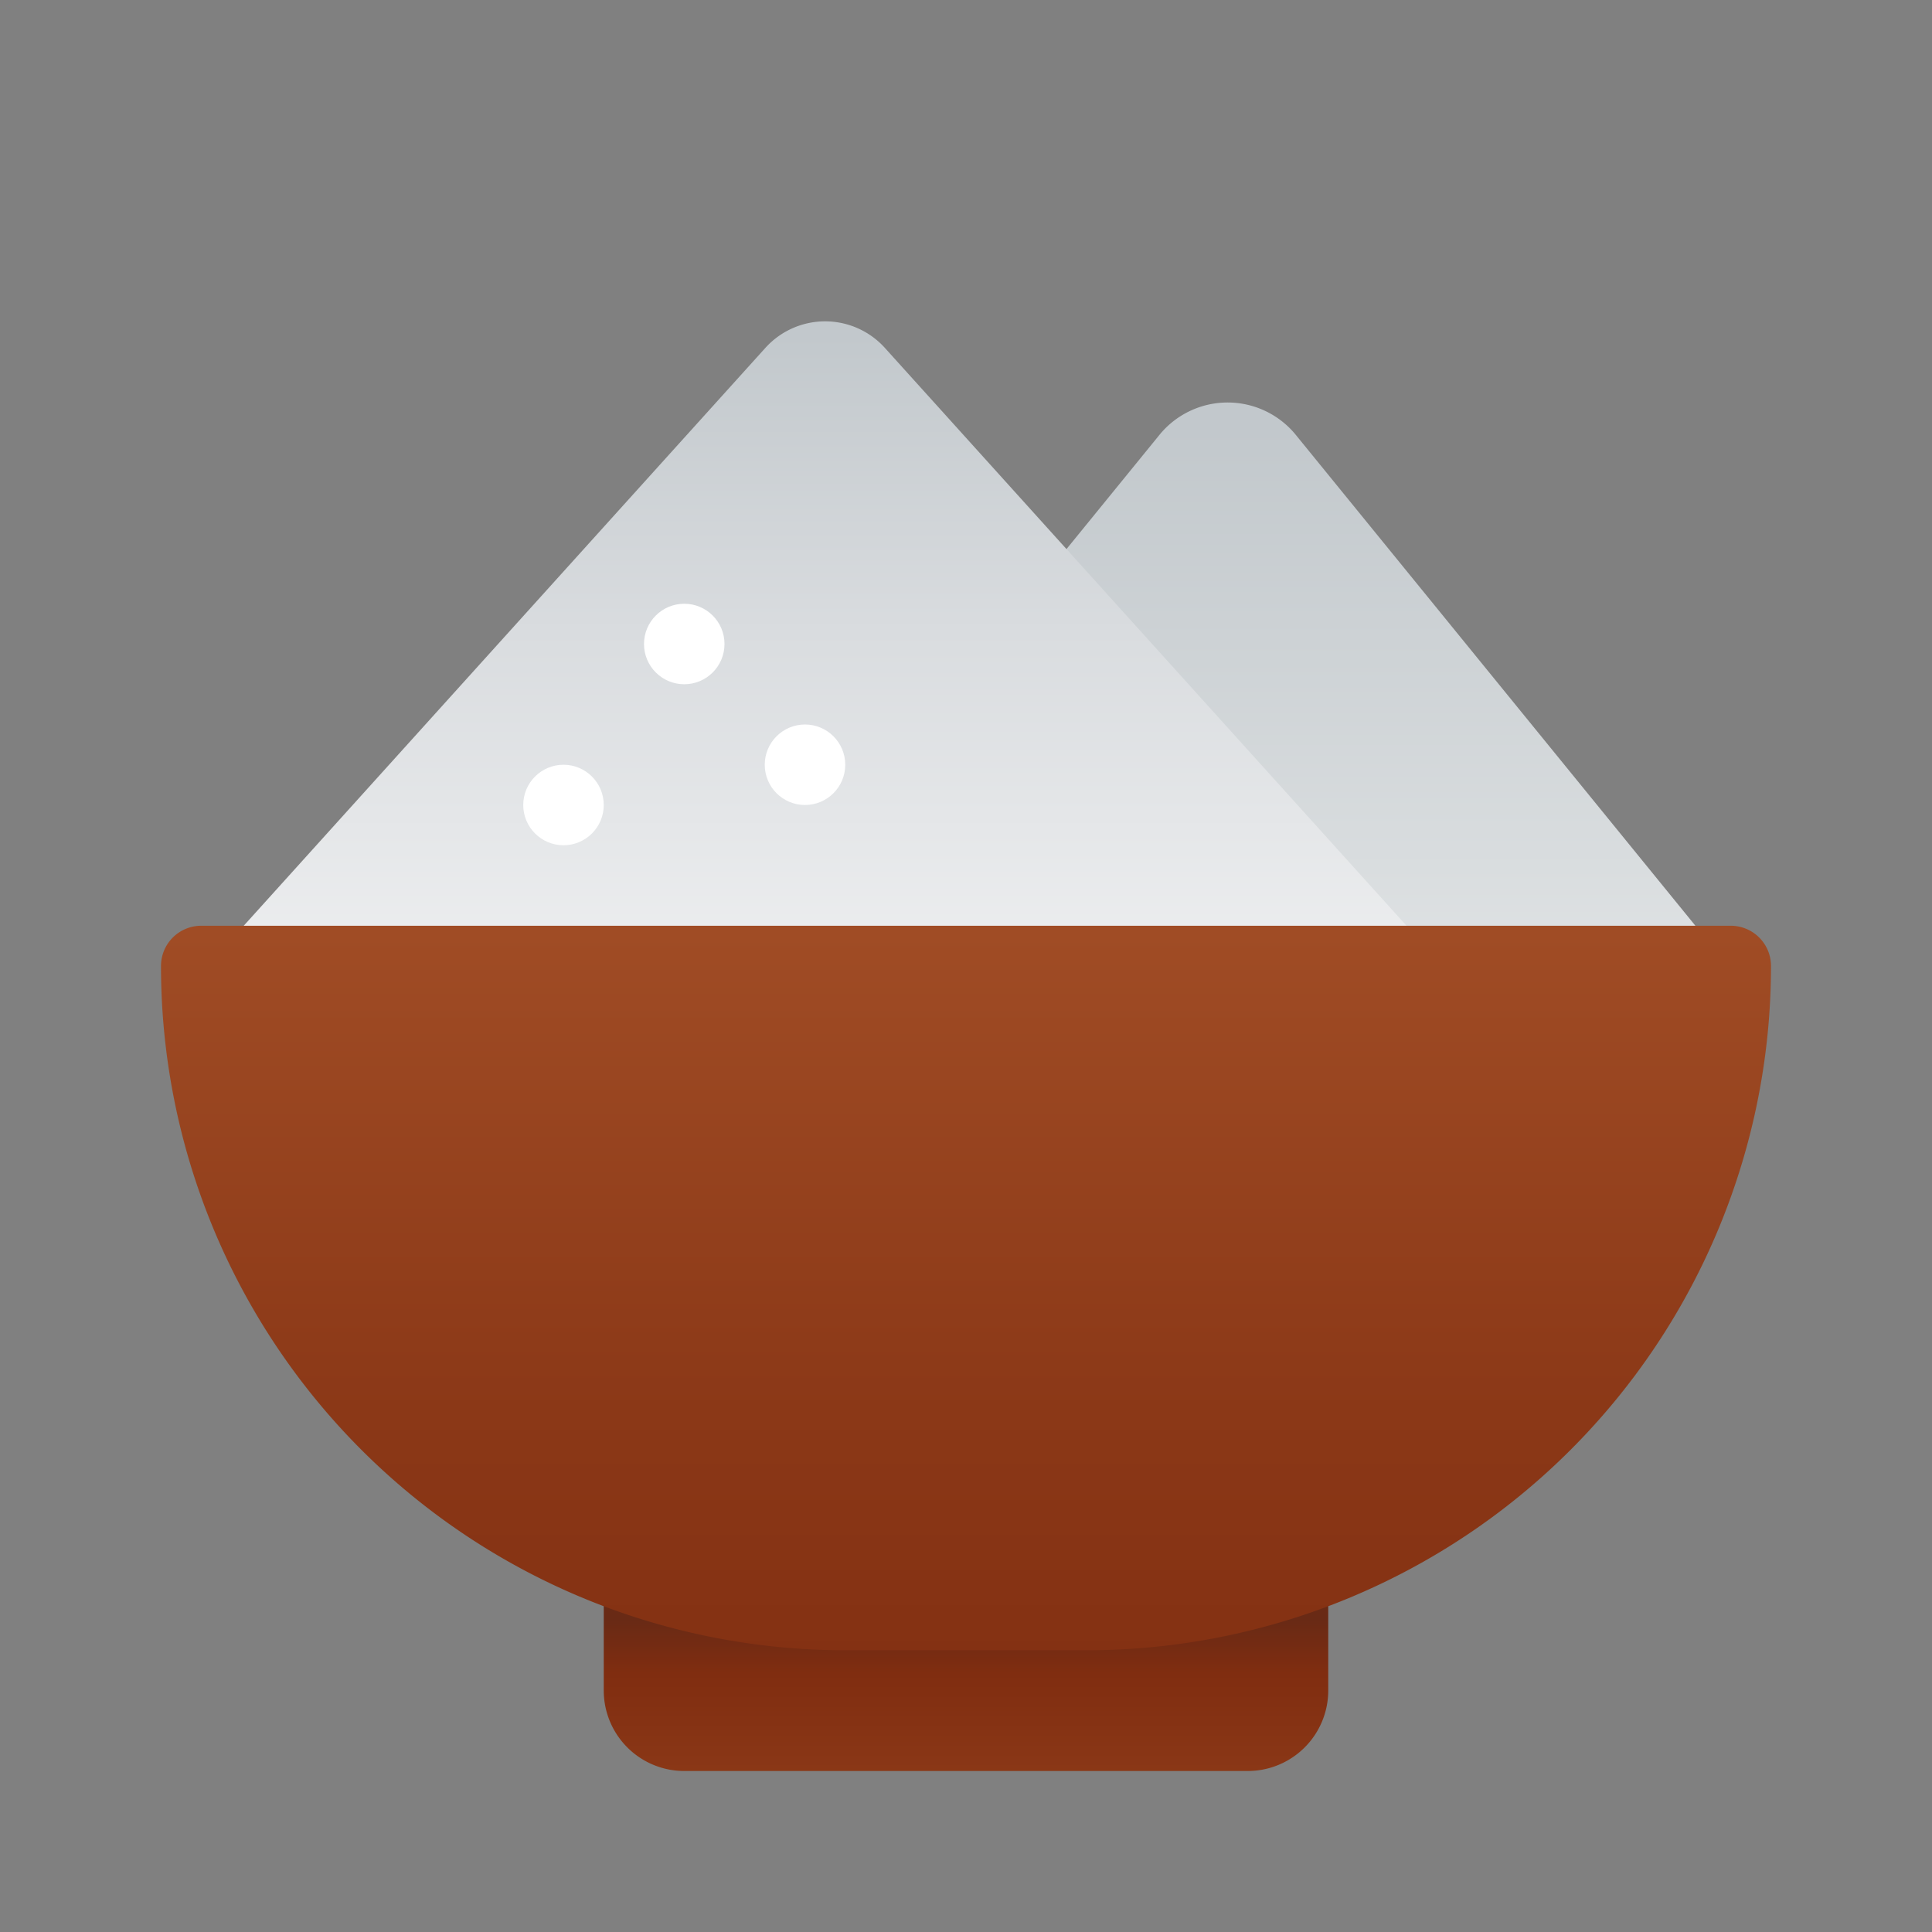 <svg xmlns="http://www.w3.org/2000/svg" data-name="Layer 1" viewBox="0 0 48 48"><rect x="0" y="0" width="48" height="48" fill="#808080" stroke="none"/><defs><linearGradient id="TEaV4108R32JcB7UW~eYza" x1="30.5" x2="30.5" y1="33.827" y2="10.658" data-name="Безымянный градиент 95" gradientUnits="userSpaceOnUse"><stop offset="0" stop-color="#f9f9f9"/><stop offset=".548" stop-color="#d8dcde"/><stop offset="1" stop-color="#c2c8cc"/></linearGradient><linearGradient id="TEaV4108R32JcB7UW~eYzb" x1="20.5" x2="20.5" y1="31.118" y2="8.351" data-name="Новый образец градиентной зал 5" gradientUnits="userSpaceOnUse"><stop offset="0" stop-color="#f9f9f9"/><stop offset=".26" stop-color="#f0f1f2"/><stop offset=".678" stop-color="#d9dcdf"/><stop offset="1" stop-color="#c2c8cc"/></linearGradient><linearGradient id="TEaV4108R32JcB7UW~eYzc" x1="24" x2="24" y1="40.162" y2="44.224" gradientUnits="userSpaceOnUse"><stop offset=".023" stop-color="#692a15"/><stop offset=".344" stop-color="#802d10"/><stop offset="1" stop-color="#8b3817"/></linearGradient><linearGradient id="TEaV4108R32JcB7UW~eYzd" x1="24" x2="24" y1="21.426" y2="44.684" gradientUnits="userSpaceOnUse"><stop offset="0" stop-color="#a34f27"/><stop offset=".587" stop-color="#8b3817"/><stop offset="1" stop-color="#802d10"/></linearGradient></defs><path fill="url(#TEaV4108R32JcB7UW~eYza)" d="M28.827,10.779,17.25,25h26.5L32.173,10.779A2.186,2.186,0,0,0,28.827,10.779Z"/><path fill="url(#TEaV4108R32JcB7UW~eYzb)" d="M19.015,8.644,4.25,25h32.5L21.985,8.644A2,2,0,0,0,19.015,8.644Z"/><circle cx="17" cy="16" r="1" fill="#fff"/><circle cx="14" cy="20" r="1" fill="#fff"/><circle cx="20" cy="19" r="1" fill="#fff"/><path fill="url(#TEaV4108R32JcB7UW~eYzc)" d="M15,38H33a0,0,0,0,1,0,0v4a2,2,0,0,1-2,2H17a2,2,0,0,1-2-2V38A0,0,0,0,1,15,38Z"/><path fill="url(#TEaV4108R32JcB7UW~eYzd)" d="M5,23H43a1,1,0,0,1,1,1v0A17,17,0,0,1,27,41H21A17,17,0,0,1,4,24v0A1,1,0,0,1,5,23Z"/></svg>
